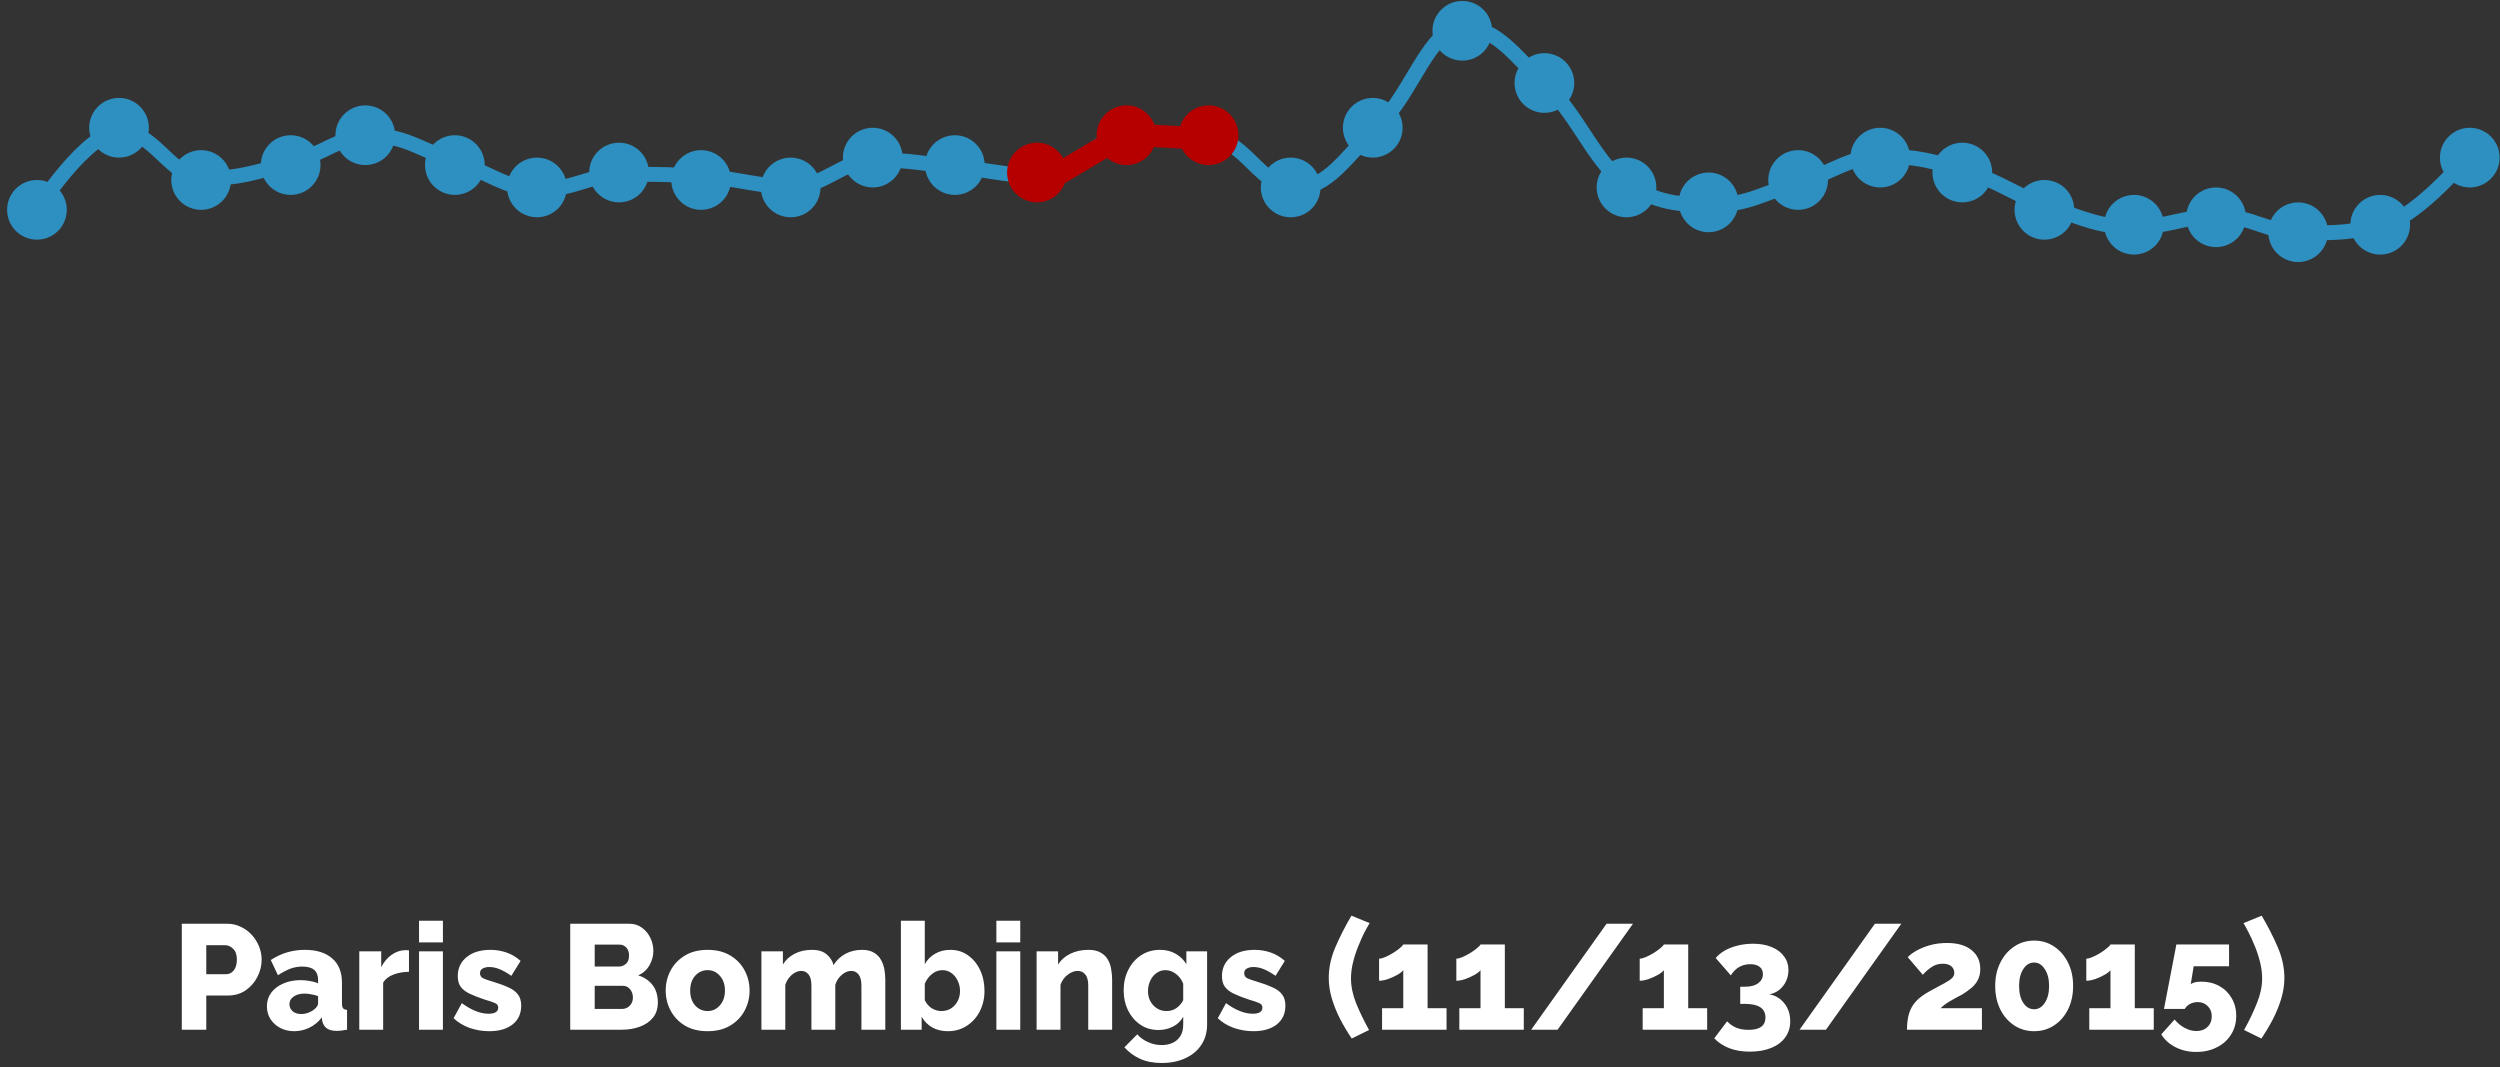 <svg width="335" height="143" viewBox="0 0 335 143" fill="none" xmlns="http://www.w3.org/2000/svg">
<rect x="0" y="0" width="335" height="143" fill="#333333" stroke="none"/>
<path d="M4.95 28.095C4.95 28.095 11.694 17.56 16.191 17.56C20.688 17.56 22.936 23.918 27.433 23.918C31.929 23.918 34.177 23.08 38.674 21.936C43.17 20.791 45.419 18.197 49.915 18.197C54.412 18.197 56.66 20.253 61.157 21.694C65.653 23.135 67.901 25.404 72.398 25.404C76.894 25.404 79.143 23.35 83.639 23.35C88.136 23.35 90.384 23.364 94.881 23.696C99.377 24.028 101.626 25.008 106.122 25.008C110.619 25.008 112.867 21.427 117.364 21.427C121.86 21.427 124.108 21.997 128.605 22.435C133.101 22.873 135.35 23.616 139.846 23.616C144.343 23.616 146.591 18.118 151.088 18.118C155.584 18.118 157.832 18.118 162.329 18.457C166.826 18.796 169.074 25.195 173.57 25.195C178.067 25.195 180.315 20.993 184.812 16.69C189.308 12.387 191.557 3.681 196.053 3.681C200.55 3.681 202.798 7.296 207.295 11.567C211.791 15.838 214.039 22.647 218.536 25.037C223.032 27.426 225.281 27.426 229.777 27.426C234.274 27.426 236.522 25.771 241.019 24.476C245.515 23.18 247.764 20.948 252.26 20.948C256.757 20.948 259.005 21.579 263.501 22.948C267.998 24.317 270.246 26.293 274.743 27.792C279.239 29.29 281.488 30.441 285.984 30.441C290.481 30.441 292.729 28.947 297.226 28.947C301.722 28.947 303.97 31.212 308.467 31.212C312.964 31.212 315.212 31.212 319.708 30.01C324.205 28.808 330.95 20.684 330.95 20.684" stroke="#2E8FC1" stroke-width="2"/>
<path d="M24.36 137.98V123.78H30.42C31.1 123.78 31.72 123.92 32.28 124.2C32.853 124.467 33.347 124.833 33.76 125.3C34.173 125.753 34.493 126.267 34.72 126.84C34.947 127.413 35.06 127.993 35.06 128.58C35.06 129.407 34.867 130.187 34.48 130.92C34.107 131.653 33.58 132.253 32.9 132.72C32.22 133.173 31.427 133.4 30.52 133.4H27.64V137.98H24.36ZM27.64 130.54H30.32C30.707 130.54 31.04 130.373 31.32 130.04C31.6 129.707 31.74 129.22 31.74 128.58C31.74 127.927 31.573 127.447 31.24 127.14C30.92 126.82 30.573 126.66 30.2 126.66H27.64V130.54ZM35.764 134.84C35.764 134.147 35.958 133.54 36.344 133.02C36.731 132.5 37.264 132.093 37.944 131.8C38.624 131.493 39.404 131.34 40.284 131.34C40.711 131.34 41.131 131.38 41.544 131.46C41.958 131.527 42.318 131.627 42.624 131.76V131.3C42.624 130.113 41.924 129.52 40.524 129.52C39.938 129.52 39.384 129.62 38.864 129.82C38.358 130.02 37.818 130.307 37.244 130.68L36.284 128.64C37.671 127.733 39.191 127.28 40.844 127.28C42.418 127.28 43.638 127.66 44.504 128.42C45.384 129.167 45.824 130.253 45.824 131.68V134.42C45.824 134.74 45.871 134.967 45.964 135.1C46.071 135.233 46.251 135.307 46.504 135.32V137.98C46.224 138.033 45.971 138.073 45.744 138.1C45.518 138.127 45.318 138.14 45.144 138.14C44.544 138.14 44.084 138.02 43.764 137.78C43.458 137.54 43.264 137.213 43.184 136.8L43.124 136.34C42.658 136.94 42.098 137.4 41.444 137.72C40.791 138.027 40.118 138.18 39.424 138.18C38.731 138.18 38.104 138.033 37.544 137.74C36.998 137.447 36.564 137.053 36.244 136.56C35.924 136.053 35.764 135.48 35.764 134.84ZM42.124 135.24C42.458 134.973 42.624 134.7 42.624 134.42V133.48C42.344 133.373 42.038 133.293 41.704 133.24C41.384 133.173 41.091 133.14 40.824 133.14C40.224 133.14 39.731 133.273 39.344 133.54C38.971 133.807 38.784 134.147 38.784 134.56C38.784 134.92 38.924 135.233 39.204 135.5C39.498 135.753 39.884 135.88 40.364 135.88C40.684 135.88 41.004 135.82 41.324 135.7C41.644 135.58 41.911 135.427 42.124 135.24ZM54.803 130.22C54.03 130.233 53.33 130.36 52.703 130.6C52.076 130.84 51.623 131.2 51.343 131.68V137.98H48.143V127.48H51.083V129.6C51.443 128.893 51.91 128.34 52.483 127.94C53.056 127.54 53.656 127.333 54.283 127.32C54.55 127.32 54.723 127.327 54.803 127.34V130.22ZM56.151 126.28V123.38H59.351V126.28H56.151ZM56.151 137.98V127.48H59.351V137.98H56.151ZM65.561 138.18C64.655 138.18 63.775 138.033 62.921 137.74C62.081 137.433 61.368 137 60.781 136.44L61.881 134.42C63.175 135.367 64.368 135.84 65.461 135.84C65.875 135.84 66.195 135.773 66.421 135.64C66.648 135.507 66.761 135.3 66.761 135.02C66.761 134.727 66.608 134.52 66.301 134.4C65.995 134.267 65.541 134.113 64.941 133.94C64.141 133.673 63.475 133.413 62.941 133.16C62.408 132.907 62.008 132.6 61.741 132.24C61.475 131.88 61.341 131.4 61.341 130.8C61.341 129.747 61.735 128.9 62.521 128.26C63.308 127.607 64.375 127.28 65.721 127.28C66.441 127.28 67.141 127.393 67.821 127.62C68.515 127.847 69.161 128.227 69.761 128.76L68.521 130.76C67.921 130.347 67.388 130.047 66.921 129.86C66.455 129.673 66.001 129.58 65.561 129.58C65.215 129.58 64.921 129.647 64.681 129.78C64.441 129.9 64.321 130.113 64.321 130.42C64.321 130.713 64.455 130.933 64.721 131.08C64.988 131.213 65.401 131.36 65.961 131.52C66.815 131.773 67.528 132.033 68.101 132.3C68.688 132.553 69.121 132.873 69.401 133.26C69.695 133.633 69.841 134.133 69.841 134.76C69.841 135.827 69.455 136.667 68.681 137.28C67.908 137.88 66.868 138.18 65.561 138.18ZM88.151 134.34C88.151 135.153 87.931 135.833 87.491 136.38C87.051 136.913 86.464 137.313 85.731 137.58C85.011 137.847 84.211 137.98 83.331 137.98H76.411V123.78H84.311C84.977 123.78 85.551 123.96 86.031 124.32C86.511 124.667 86.884 125.12 87.151 125.68C87.417 126.24 87.551 126.82 87.551 127.42C87.551 128.087 87.377 128.727 87.031 129.34C86.684 129.953 86.177 130.407 85.511 130.7C86.311 130.94 86.951 131.367 87.431 131.98C87.911 132.593 88.151 133.38 88.151 134.34ZM79.691 126.58V129.52H82.911C83.271 129.52 83.591 129.4 83.871 129.16C84.151 128.92 84.291 128.547 84.291 128.04C84.291 127.573 84.164 127.213 83.911 126.96C83.671 126.707 83.377 126.58 83.031 126.58H79.691ZM84.811 133.68C84.811 133.24 84.684 132.867 84.431 132.56C84.177 132.253 83.857 132.1 83.471 132.1H79.691V135.2H83.331C83.744 135.2 84.091 135.06 84.371 134.78C84.664 134.487 84.811 134.12 84.811 133.68ZM94.823 138.18C93.623 138.18 92.603 137.927 91.763 137.42C90.936 136.913 90.303 136.247 89.863 135.42C89.423 134.593 89.203 133.7 89.203 132.74C89.203 131.767 89.423 130.867 89.863 130.04C90.303 129.213 90.943 128.547 91.783 128.04C92.623 127.533 93.636 127.28 94.823 127.28C96.009 127.28 97.023 127.533 97.863 128.04C98.703 128.547 99.343 129.213 99.783 130.04C100.223 130.867 100.443 131.767 100.443 132.74C100.443 133.7 100.223 134.593 99.783 135.42C99.343 136.247 98.703 136.913 97.863 137.42C97.023 137.927 96.009 138.18 94.823 138.18ZM92.483 132.74C92.483 133.553 92.703 134.213 93.143 134.72C93.596 135.227 94.156 135.48 94.823 135.48C95.476 135.48 96.023 135.227 96.463 134.72C96.916 134.213 97.143 133.553 97.143 132.74C97.143 131.927 96.916 131.267 96.463 130.76C96.023 130.253 95.476 130 94.823 130C94.156 130 93.596 130.253 93.143 130.76C92.703 131.267 92.483 131.927 92.483 132.74ZM118.63 137.98H115.43V132.08C115.43 131.4 115.303 130.9 115.05 130.58C114.796 130.26 114.47 130.1 114.07 130.1C113.643 130.1 113.223 130.273 112.81 130.62C112.396 130.967 112.103 131.413 111.93 131.96V137.98H108.73V132.08C108.73 131.387 108.603 130.887 108.35 130.58C108.096 130.26 107.77 130.1 107.37 130.1C106.943 130.1 106.523 130.273 106.11 130.62C105.71 130.967 105.416 131.413 105.23 131.96V137.98H102.03V127.48H104.91V129.24C105.296 128.613 105.823 128.133 106.49 127.8C107.156 127.453 107.923 127.28 108.79 127.28C109.656 127.28 110.323 127.487 110.79 127.9C111.256 128.3 111.556 128.773 111.69 129.32C112.09 128.68 112.616 128.18 113.27 127.82C113.936 127.46 114.683 127.28 115.51 127.28C116.176 127.28 116.71 127.407 117.11 127.66C117.523 127.9 117.836 128.22 118.05 128.62C118.276 129.02 118.43 129.453 118.51 129.92C118.59 130.373 118.63 130.82 118.63 131.26V137.98ZM127.021 138.18C126.221 138.18 125.521 138.013 124.921 137.68C124.321 137.333 123.848 136.853 123.501 136.24V137.98H120.721V123.38H123.921V129.2C124.254 128.6 124.714 128.133 125.301 127.8C125.888 127.453 126.574 127.28 127.361 127.28C128.254 127.28 129.041 127.527 129.721 128.02C130.414 128.513 130.954 129.173 131.341 130C131.728 130.827 131.921 131.753 131.921 132.78C131.921 133.793 131.708 134.713 131.281 135.54C130.854 136.353 130.268 137 129.521 137.48C128.788 137.947 127.954 138.18 127.021 138.18ZM126.121 135.48C126.868 135.48 127.474 135.22 127.941 134.7C128.408 134.18 128.641 133.54 128.641 132.78C128.641 132.287 128.534 131.827 128.321 131.4C128.121 130.973 127.841 130.633 127.481 130.38C127.134 130.127 126.734 130 126.281 130C125.774 130 125.308 130.173 124.881 130.52C124.454 130.867 124.134 131.3 123.921 131.82V134.02C124.134 134.473 124.441 134.833 124.841 135.1C125.254 135.353 125.681 135.48 126.121 135.48ZM133.514 126.28V123.38H136.714V126.28H133.514ZM133.514 137.98V127.48H136.714V137.98H133.514ZM149.025 137.98H145.825V132.08C145.825 131.387 145.691 130.887 145.425 130.58C145.171 130.26 144.831 130.1 144.405 130.1C143.965 130.1 143.518 130.273 143.065 130.62C142.611 130.967 142.291 131.413 142.105 131.96V137.98H138.905V127.48H141.785V129.24C142.171 128.627 142.718 128.147 143.425 127.8C144.131 127.453 144.945 127.28 145.865 127.28C146.545 127.28 147.091 127.407 147.505 127.66C147.931 127.9 148.251 128.22 148.465 128.62C148.691 129.007 148.838 129.433 148.905 129.9C148.985 130.367 149.025 130.82 149.025 131.26V137.98ZM155.231 138.02C154.297 138.02 153.484 137.78 152.791 137.3C152.097 136.82 151.551 136.18 151.151 135.38C150.764 134.58 150.571 133.693 150.571 132.72C150.571 131.693 150.777 130.773 151.191 129.96C151.604 129.133 152.177 128.48 152.911 128C153.644 127.52 154.491 127.28 155.451 127.28C156.237 127.28 156.931 127.453 157.531 127.8C158.131 128.133 158.611 128.6 158.971 129.2V127.48H161.751V137.26C161.751 138.327 161.491 139.247 160.971 140.02C160.464 140.793 159.751 141.387 158.831 141.8C157.924 142.227 156.871 142.44 155.671 142.44C154.551 142.44 153.584 142.253 152.771 141.88C151.971 141.52 151.271 141.007 150.671 140.34L152.391 138.6C152.777 139.04 153.257 139.387 153.831 139.64C154.417 139.907 155.031 140.04 155.671 140.04C156.191 140.04 156.664 139.947 157.091 139.76C157.531 139.573 157.884 139.273 158.151 138.86C158.417 138.46 158.551 137.927 158.551 137.26V136.24C158.231 136.827 157.764 137.273 157.151 137.58C156.551 137.873 155.911 138.02 155.231 138.02ZM156.331 135.48C156.824 135.48 157.264 135.347 157.651 135.08C158.037 134.8 158.337 134.447 158.551 134.02V131.82C158.337 131.273 158.011 130.833 157.571 130.5C157.131 130.167 156.664 130 156.171 130C155.717 130 155.311 130.133 154.951 130.4C154.604 130.653 154.331 130.993 154.131 131.42C153.931 131.847 153.831 132.307 153.831 132.8C153.831 133.573 154.071 134.213 154.551 134.72C155.031 135.227 155.624 135.48 156.331 135.48ZM167.964 138.18C167.057 138.18 166.177 138.033 165.324 137.74C164.484 137.433 163.77 137 163.184 136.44L164.284 134.42C165.577 135.367 166.77 135.84 167.864 135.84C168.277 135.84 168.597 135.773 168.824 135.64C169.05 135.507 169.164 135.3 169.164 135.02C169.164 134.727 169.01 134.52 168.704 134.4C168.397 134.267 167.944 134.113 167.344 133.94C166.544 133.673 165.877 133.413 165.344 133.16C164.81 132.907 164.41 132.6 164.144 132.24C163.877 131.88 163.744 131.4 163.744 130.8C163.744 129.747 164.137 128.9 164.924 128.26C165.71 127.607 166.777 127.28 168.124 127.28C168.844 127.28 169.544 127.393 170.224 127.62C170.917 127.847 171.564 128.227 172.164 128.76L170.924 130.76C170.324 130.347 169.79 130.047 169.324 129.86C168.857 129.673 168.404 129.58 167.964 129.58C167.617 129.58 167.324 129.647 167.084 129.78C166.844 129.9 166.724 130.113 166.724 130.42C166.724 130.713 166.857 130.933 167.124 131.08C167.39 131.213 167.804 131.36 168.364 131.52C169.217 131.773 169.93 132.033 170.504 132.3C171.09 132.553 171.524 132.873 171.804 133.26C172.097 133.633 172.244 134.133 172.244 134.76C172.244 135.827 171.857 136.667 171.084 137.28C170.31 137.88 169.27 138.18 167.964 138.18ZM178.053 131.04C178.053 129.68 178.346 128.313 178.933 126.94C179.52 125.567 180.24 124.153 181.093 122.7L183.533 123.7C183.346 123.993 183.113 124.407 182.833 124.94C182.566 125.473 182.293 126.087 182.013 126.78C181.733 127.46 181.5 128.173 181.313 128.92C181.126 129.667 181.033 130.393 181.033 131.1C181.033 132.167 181.26 133.273 181.713 134.42C182.18 135.567 182.76 136.767 183.453 138.02L181.133 139.16C180.573 138.333 180.06 137.473 179.593 136.58C179.126 135.673 178.753 134.753 178.473 133.82C178.193 132.887 178.053 131.96 178.053 131.04ZM193.837 135.1V137.98H185.197V135.1H188.037V130C187.877 130.213 187.604 130.427 187.217 130.64C186.844 130.853 186.43 131.04 185.977 131.2C185.537 131.347 185.144 131.42 184.797 131.42V128.46C185.024 128.46 185.304 128.387 185.637 128.24C185.97 128.093 186.304 127.92 186.637 127.72C186.984 127.507 187.284 127.293 187.537 127.08C187.804 126.867 187.97 126.693 188.037 126.56H191.297V135.1H193.837ZM204.189 135.1V137.98H195.549V135.1H198.389V130C198.229 130.213 197.955 130.427 197.569 130.64C197.195 130.853 196.782 131.04 196.329 131.2C195.889 131.347 195.495 131.42 195.149 131.42V128.46C195.375 128.46 195.655 128.387 195.989 128.24C196.322 128.093 196.655 127.92 196.989 127.72C197.335 127.507 197.635 127.293 197.889 127.08C198.155 126.867 198.322 126.693 198.389 126.56H201.649V135.1H204.189ZM218.82 123.78L208.72 137.98H205.18L215.28 123.78H218.82ZM228.759 135.1V137.98H220.119V135.1H222.959V130C222.799 130.213 222.526 130.427 222.139 130.64C221.766 130.853 221.352 131.04 220.899 131.2C220.459 131.347 220.066 131.42 219.719 131.42V128.46C219.946 128.46 220.226 128.387 220.559 128.24C220.892 128.093 221.226 127.92 221.559 127.72C221.906 127.507 222.206 127.293 222.459 127.08C222.726 126.867 222.892 126.693 222.959 126.56H226.219V135.1H228.759ZM237.09 133.24C237.917 133.387 238.59 133.793 239.11 134.46C239.63 135.113 239.89 135.907 239.89 136.84C239.89 137.667 239.67 138.387 239.23 139C238.79 139.613 238.164 140.087 237.35 140.42C236.537 140.753 235.577 140.92 234.47 140.92C232.457 140.92 230.87 140.327 229.71 139.14L231.43 136.86C231.79 137.233 232.204 137.52 232.67 137.72C233.137 137.907 233.684 138 234.31 138C235.817 138 236.57 137.447 236.57 136.34C236.57 135.74 236.344 135.287 235.89 134.98C235.437 134.673 234.737 134.52 233.79 134.52H233.19V132.22H233.85C234.584 132.22 235.164 132.067 235.59 131.76C236.017 131.44 236.23 131.033 236.23 130.54C236.23 130.1 236.077 129.767 235.77 129.54C235.464 129.313 235.057 129.2 234.55 129.2C233.43 129.2 232.557 129.7 231.93 130.7L229.91 128.38C230.204 128.007 230.604 127.673 231.11 127.38C231.63 127.087 232.217 126.86 232.87 126.7C233.524 126.54 234.204 126.46 234.91 126.46C235.857 126.46 236.684 126.607 237.39 126.9C238.11 127.193 238.664 127.607 239.05 128.14C239.45 128.66 239.65 129.28 239.65 130C239.65 130.52 239.544 131.013 239.33 131.48C239.117 131.933 238.817 132.32 238.43 132.64C238.044 132.947 237.597 133.147 237.09 133.24ZM254.777 123.78L244.677 137.98H241.137L251.237 123.78H254.777ZM255.536 137.98C255.536 137.14 255.629 136.413 255.816 135.8C256.003 135.187 256.316 134.64 256.756 134.16C257.209 133.68 257.829 133.227 258.616 132.8C259.456 132.347 260.109 131.993 260.576 131.74C261.056 131.473 261.389 131.247 261.576 131.06C261.776 130.86 261.876 130.633 261.876 130.38C261.876 130.007 261.743 129.707 261.476 129.48C261.209 129.253 260.829 129.14 260.336 129.14C259.789 129.14 259.303 129.28 258.876 129.56C258.449 129.827 258.043 130.18 257.656 130.62L255.636 128.26C255.929 127.953 256.336 127.653 256.856 127.36C257.389 127.067 257.996 126.827 258.676 126.64C259.369 126.453 260.109 126.36 260.896 126.36C262.323 126.36 263.423 126.68 264.196 127.32C264.969 127.947 265.356 128.787 265.356 129.84C265.356 130.44 265.236 130.953 264.996 131.38C264.769 131.793 264.469 132.147 264.096 132.44C263.736 132.733 263.363 133 262.976 133.24C262.336 133.573 261.776 133.88 261.296 134.16C260.829 134.427 260.409 134.74 260.036 135.1H265.576V137.98H255.536ZM277.798 132.12C277.798 133.293 277.571 134.34 277.118 135.26C276.664 136.167 276.044 136.88 275.258 137.4C274.471 137.92 273.578 138.18 272.578 138.18C271.578 138.18 270.684 137.92 269.898 137.4C269.111 136.88 268.491 136.167 268.038 135.26C267.584 134.34 267.358 133.293 267.358 132.12C267.358 130.947 267.584 129.907 268.038 129C268.491 128.08 269.111 127.36 269.898 126.84C270.684 126.307 271.578 126.04 272.578 126.04C273.578 126.04 274.471 126.307 275.258 126.84C276.044 127.36 276.664 128.08 277.118 129C277.571 129.907 277.798 130.947 277.798 132.12ZM274.578 132.12C274.578 131.187 274.384 130.433 273.998 129.86C273.624 129.273 273.151 128.98 272.578 128.98C271.978 128.98 271.491 129.273 271.118 129.86C270.744 130.433 270.558 131.187 270.558 132.12C270.558 133.053 270.744 133.807 271.118 134.38C271.491 134.953 271.978 135.24 272.578 135.24C273.151 135.24 273.624 134.953 273.998 134.38C274.384 133.807 274.578 133.053 274.578 132.12ZM288.603 135.1V137.98H279.963V135.1H282.803V130C282.643 130.213 282.369 130.427 281.983 130.64C281.609 130.853 281.196 131.04 280.743 131.2C280.303 131.347 279.909 131.42 279.563 131.42V128.46C279.789 128.46 280.069 128.387 280.403 128.24C280.736 128.093 281.069 127.92 281.403 127.72C281.749 127.507 282.049 127.293 282.303 127.08C282.569 126.867 282.736 126.693 282.803 126.56H286.063V135.1H288.603ZM294.294 140.96C293.268 140.96 292.341 140.747 291.514 140.32C290.688 139.907 290.054 139.333 289.614 138.6L291.394 136.62C291.781 137.087 292.234 137.46 292.754 137.74C293.274 138.02 293.794 138.16 294.314 138.16C294.928 138.16 295.421 137.98 295.794 137.62C296.181 137.26 296.374 136.78 296.374 136.18C296.374 135.62 296.194 135.167 295.834 134.82C295.488 134.46 295.041 134.28 294.494 134.28C294.134 134.28 293.794 134.36 293.474 134.52C293.168 134.68 292.928 134.907 292.754 135.2H289.974L291.634 126.56H298.694V129.48H293.954L293.554 131.9C293.634 131.807 293.788 131.727 294.014 131.66C294.254 131.58 294.568 131.54 294.954 131.54C295.861 131.54 296.668 131.733 297.374 132.12C298.081 132.507 298.634 133.047 299.034 133.74C299.448 134.433 299.654 135.227 299.654 136.12C299.654 137.08 299.421 137.92 298.954 138.64C298.501 139.373 297.868 139.94 297.054 140.34C296.254 140.753 295.334 140.96 294.294 140.96ZM306.107 131.04C306.107 131.96 305.967 132.887 305.687 133.82C305.407 134.753 305.033 135.673 304.567 136.58C304.1 137.473 303.587 138.333 303.027 139.16L300.707 138.02C301.4 136.767 301.973 135.567 302.427 134.42C302.893 133.273 303.127 132.167 303.127 131.1C303.127 130.393 303.033 129.667 302.847 128.92C302.66 128.173 302.427 127.46 302.147 126.78C301.867 126.087 301.587 125.473 301.307 124.94C301.04 124.407 300.813 123.993 300.627 123.7L303.067 122.7C303.92 124.153 304.64 125.567 305.227 126.94C305.813 128.313 306.107 129.68 306.107 131.04Z" fill="white"/>
<path d="M4.95 32.115C3.889 32.115 2.872 31.694 2.122 30.945C1.372 30.195 0.95 29.178 0.95 28.118C0.949 27.057 1.37 26.04 2.12 25.29C2.87 24.54 3.887 24.119 4.948 24.118C6.008 24.118 7.026 24.538 7.776 25.288C8.527 26.037 8.949 27.053 8.95 28.114C8.95 29.174 8.53 30.191 7.781 30.942C7.031 31.692 6.014 32.114 4.954 32.115L4.95 32.115Z" fill="#2E8FC1"/>
<path d="M15.95 21.119C14.889 21.119 13.872 20.698 13.122 19.948C12.371 19.199 11.95 18.182 11.95 17.121C11.949 16.061 12.37 15.044 13.12 14.294C13.87 13.544 14.887 13.122 15.948 13.122C17.008 13.121 18.026 13.542 18.776 14.291C19.527 15.04 19.949 16.057 19.95 17.117C19.951 18.178 19.53 19.195 18.781 19.945C18.031 20.696 17.014 21.118 15.954 21.119L15.95 21.119Z" fill="#2E8FC1"/>
<path d="M26.95 28.117C25.889 28.117 24.872 27.696 24.122 26.946C23.372 26.196 22.95 25.179 22.95 24.119C22.949 23.059 23.37 22.042 24.12 21.292C24.87 20.542 25.887 20.12 26.948 20.119C28.008 20.119 29.026 20.54 29.776 21.289C30.527 22.038 30.949 23.055 30.95 24.115C30.951 25.175 30.53 26.193 29.781 26.943C29.031 27.694 28.014 28.116 26.954 28.117L26.95 28.117Z" fill="#2E8FC1"/>
<path d="M38.95 26.117C37.889 26.117 36.872 25.696 36.122 24.947C35.371 24.197 34.95 23.18 34.95 22.12C34.949 21.059 35.37 20.042 36.12 19.292C36.87 18.542 37.887 18.121 38.948 18.12C40.008 18.12 41.026 18.54 41.776 19.29C42.527 20.039 42.949 21.055 42.95 22.116C42.95 23.176 42.53 24.193 41.781 24.944C41.031 25.694 40.014 26.116 38.954 26.117L38.95 26.117Z" fill="#2E8FC1"/>
<path d="M48.95 22.119C47.889 22.119 46.872 21.698 46.122 20.948C45.371 20.198 44.95 19.181 44.95 18.121C44.949 17.061 45.37 16.044 46.12 15.294C46.87 14.544 47.887 14.122 48.948 14.121C50.008 14.121 51.026 14.542 51.776 15.291C52.527 16.04 52.949 17.057 52.95 18.117C52.95 19.177 52.53 20.195 51.781 20.945C51.031 21.695 50.014 22.118 48.954 22.119L48.95 22.119Z" fill="#2E8FC1"/>
<path d="M60.95 26.117C59.889 26.117 58.872 25.696 58.122 24.947C57.371 24.197 56.95 23.18 56.95 22.12C56.949 21.059 57.37 20.042 58.12 19.292C58.87 18.542 59.887 18.121 60.948 18.12C62.008 18.12 63.026 18.54 63.776 19.29C64.527 20.039 64.949 21.055 64.95 22.116C64.951 23.176 64.53 24.193 63.781 24.944C63.031 25.694 62.014 26.116 60.954 26.117L60.95 26.117Z" fill="#2E8FC1"/>
<path d="M71.95 29.116C70.889 29.116 69.872 28.695 69.122 27.946C68.371 27.196 67.95 26.179 67.95 25.119C67.949 24.058 68.371 23.041 69.12 22.291C69.87 21.541 70.887 21.12 71.948 21.119C73.008 21.119 74.026 21.539 74.776 22.288C75.527 23.038 75.949 24.054 75.95 25.115C75.951 26.175 75.53 27.192 74.781 27.943C74.031 28.693 73.014 29.115 71.954 29.116L71.95 29.116Z" fill="#2E8FC1"/>
<path d="M82.95 27.117C81.889 27.117 80.872 26.696 80.122 25.946C79.371 25.197 78.95 24.18 78.95 23.119C78.949 22.059 79.371 21.042 80.12 20.292C80.87 19.542 81.887 19.12 82.948 19.12C84.008 19.119 85.026 19.54 85.776 20.289C86.527 21.038 86.949 22.055 86.95 23.115C86.951 24.176 86.53 25.193 85.781 25.943C85.031 26.694 84.014 27.116 82.954 27.117L82.95 27.117Z" fill="#2E8FC1"/>
<path d="M93.95 28.117C92.889 28.117 91.872 27.696 91.122 26.946C90.371 26.196 89.95 25.179 89.95 24.119C89.949 23.059 90.371 22.042 91.12 21.292C91.87 20.542 92.887 20.12 93.948 20.119C95.008 20.119 96.026 20.54 96.776 21.289C97.527 22.038 97.949 23.055 97.95 24.115C97.951 25.175 97.53 26.193 96.781 26.943C96.031 27.694 95.014 28.116 93.954 28.117L93.95 28.117Z" fill="#2E8FC1"/>
<path d="M105.95 29.116C104.889 29.116 103.872 28.695 103.122 27.946C102.372 27.196 101.95 26.179 101.95 25.119C101.949 24.058 102.37 23.041 103.12 22.291C103.87 21.541 104.887 21.12 105.948 21.119C107.008 21.119 108.026 21.539 108.776 22.288C109.527 23.038 109.949 24.054 109.95 25.115C109.951 26.175 109.53 27.192 108.781 27.943C108.031 28.693 107.014 29.115 105.954 29.116L105.95 29.116Z" fill="#2E8FC1"/>
<path d="M116.95 25.118C115.889 25.118 114.872 24.697 114.122 23.947C113.372 23.197 112.95 22.18 112.95 21.12C112.949 20.06 113.37 19.043 114.12 18.293C114.87 17.543 115.887 17.121 116.948 17.12C118.008 17.12 119.026 17.541 119.776 18.29C120.527 19.039 120.949 20.056 120.95 21.116C120.951 22.176 120.53 23.194 119.781 23.944C119.031 24.695 118.014 25.117 116.954 25.118L116.95 25.118Z" fill="#2E8FC1"/>
<path d="M127.95 26.117C126.889 26.117 125.872 25.696 125.122 24.947C124.372 24.197 123.95 23.18 123.95 22.12C123.949 21.059 124.37 20.042 125.12 19.292C125.87 18.542 126.887 18.121 127.948 18.12C129.008 18.12 130.026 18.54 130.776 19.29C131.527 20.039 131.949 21.055 131.95 22.116C131.951 23.176 131.53 24.193 130.781 24.944C130.031 25.694 129.014 26.116 127.954 26.117L127.95 26.117Z" fill="#2E8FC1"/>
<path d="M138.95 27.117C137.889 27.117 136.872 26.696 136.122 25.946C135.372 25.197 134.95 24.18 134.95 23.119C134.949 22.059 135.37 21.042 136.12 20.292C136.87 19.542 137.887 19.12 138.948 19.12C140.008 19.119 141.026 19.54 141.776 20.289C142.527 21.038 142.949 22.055 142.95 23.115C142.951 24.176 142.53 25.193 141.781 25.943C141.031 26.694 140.014 27.116 138.954 27.117L138.95 27.117Z" fill="#B60000"/>
<path d="M150.95 22.119C149.889 22.119 148.872 21.698 148.122 20.948C147.372 20.198 146.95 19.181 146.95 18.121C146.949 17.061 147.37 16.044 148.12 15.294C148.87 14.544 149.887 14.122 150.948 14.121C152.008 14.121 153.026 14.542 153.776 15.291C154.527 16.04 154.949 17.057 154.95 18.117C154.951 19.177 154.53 20.195 153.781 20.945C153.031 21.695 152.014 22.118 150.954 22.119L150.95 22.119Z" fill="#B60000"/>
<path d="M161.95 22.119C160.889 22.119 159.872 21.698 159.122 20.948C158.372 20.198 157.95 19.181 157.95 18.121C157.949 17.061 158.37 16.044 159.12 15.294C159.87 14.544 160.887 14.122 161.948 14.121C163.008 14.121 164.026 14.542 164.776 15.291C165.527 16.04 165.949 17.057 165.95 18.117C165.951 19.177 165.53 20.195 164.781 20.945C164.031 21.695 163.014 22.118 161.954 22.119L161.95 22.119Z" fill="#B60000"/>
<path d="M172.95 29.116C171.889 29.116 170.872 28.695 170.122 27.946C169.372 27.196 168.95 26.179 168.95 25.119C168.949 24.058 169.37 23.041 170.12 22.291C170.87 21.541 171.887 21.12 172.948 21.119C174.008 21.119 175.026 21.539 175.776 22.288C176.527 23.038 176.949 24.054 176.95 25.115C176.951 26.175 176.53 27.192 175.781 27.943C175.031 28.693 174.014 29.115 172.954 29.116L172.95 29.116Z" fill="#2E8FC1"/>
<path d="M183.95 21.119C182.889 21.119 181.872 20.698 181.122 19.948C180.372 19.199 179.95 18.182 179.95 17.121C179.949 16.061 180.37 15.044 181.12 14.294C181.87 13.544 182.887 13.122 183.948 13.122C185.008 13.121 186.026 13.542 186.776 14.291C187.527 15.04 187.949 16.057 187.95 17.117C187.951 18.178 187.53 19.195 186.781 19.945C186.031 20.696 185.014 21.118 183.954 21.119L183.95 21.119Z" fill="#2E8FC1"/>
<path d="M195.95 8.123C194.889 8.123 193.872 7.702 193.122 6.953C192.372 6.203 191.95 5.186 191.95 4.126C191.949 3.065 192.37 2.048 193.12 1.298C193.87 0.548 194.887 0.127 195.948 0.126C197.008 0.126 198.026 0.546 198.776 1.296C199.527 2.045 199.949 3.061 199.95 4.122C199.951 5.182 199.53 6.199 198.781 6.95C198.031 7.7 197.014 8.122 195.954 8.123L195.95 8.123Z" fill="#2E8FC1"/>
<path d="M206.95 15.121C205.889 15.121 204.872 14.7 204.122 13.95C203.372 13.201 202.95 12.184 202.95 11.123C202.949 10.063 203.37 9.046 204.12 8.296C204.87 7.546 205.887 7.124 206.948 7.124C208.008 7.123 209.026 7.544 209.776 8.293C210.527 9.042 210.949 10.059 210.95 11.119C210.951 12.18 210.53 13.197 209.781 13.947C209.031 14.698 208.014 15.12 206.954 15.121L206.95 15.121Z" fill="#2E8FC1"/>
<path d="M217.95 29.116C216.889 29.116 215.872 28.695 215.122 27.946C214.372 27.196 213.95 26.179 213.95 25.119C213.949 24.058 214.37 23.041 215.12 22.291C215.87 21.541 216.887 21.12 217.948 21.119C219.008 21.119 220.026 21.539 220.776 22.288C221.527 23.038 221.949 24.054 221.95 25.115C221.951 26.175 221.53 27.192 220.781 27.943C220.031 28.693 219.014 29.115 217.954 29.116L217.95 29.116Z" fill="#2E8FC1"/>
<path d="M228.95 31.116C227.889 31.116 226.872 30.695 226.122 29.945C225.372 29.195 224.95 28.178 224.95 27.118C224.949 26.058 225.37 25.041 226.12 24.291C226.87 23.541 227.887 23.119 228.948 23.118C230.008 23.118 231.026 23.538 231.776 24.288C232.527 25.037 232.949 26.054 232.95 27.114C232.951 28.174 232.53 29.192 231.781 29.942C231.031 30.692 230.014 31.115 228.954 31.116L228.95 31.116Z" fill="#2E8FC1"/>
<path d="M240.95 28.117C239.889 28.117 238.872 27.696 238.122 26.946C237.372 26.196 236.95 25.179 236.95 24.119C236.949 23.059 237.37 22.042 238.12 21.292C238.87 20.542 239.887 20.12 240.948 20.119C242.008 20.119 243.026 20.54 243.776 21.289C244.527 22.038 244.949 23.055 244.95 24.115C244.951 25.175 244.53 26.193 243.781 26.943C243.031 27.694 242.014 28.116 240.954 28.117L240.95 28.117Z" fill="#2E8FC1"/>
<path d="M251.95 25.118C250.889 25.118 249.872 24.697 249.122 23.947C248.372 23.197 247.95 22.18 247.95 21.12C247.949 20.06 248.37 19.043 249.12 18.293C249.87 17.543 250.887 17.121 251.948 17.12C253.008 17.12 254.026 17.541 254.776 18.29C255.527 19.039 255.949 20.056 255.95 21.116C255.951 22.176 255.53 23.194 254.781 23.944C254.031 24.695 253.014 25.117 251.954 25.118L251.95 25.118Z" fill="#2E8FC1"/>
<path d="M262.95 27.117C261.889 27.117 260.872 26.696 260.122 25.946C259.372 25.197 258.95 24.18 258.95 23.119C258.949 22.059 259.37 21.042 260.12 20.292C260.87 19.542 261.887 19.12 262.948 19.12C264.008 19.119 265.026 19.54 265.776 20.289C266.527 21.038 266.949 22.055 266.95 23.115C266.951 24.176 266.53 25.193 265.781 25.943C265.031 26.694 264.014 27.116 262.954 27.117L262.95 27.117Z" fill="#2E8FC1"/>
<path d="M273.95 32.115C272.889 32.115 271.872 31.694 271.122 30.945C270.372 30.195 269.95 29.178 269.95 28.118C269.949 27.057 270.37 26.04 271.12 25.29C271.87 24.54 272.887 24.119 273.948 24.118C275.008 24.118 276.026 24.538 276.776 25.288C277.527 26.037 277.949 27.053 277.95 28.114C277.951 29.174 277.53 30.191 276.781 30.942C276.031 31.692 275.014 32.114 273.954 32.115L273.95 32.115Z" fill="#2E8FC1"/>
<path d="M285.95 34.115C284.889 34.115 283.872 33.694 283.122 32.944C282.372 32.194 281.95 31.177 281.95 30.117C281.949 29.057 282.37 28.04 283.12 27.29C283.87 26.54 284.887 26.118 285.948 26.117C287.008 26.117 288.026 26.538 288.776 27.287C289.527 28.036 289.949 29.053 289.95 30.113C289.951 31.173 289.53 32.191 288.781 32.941C288.031 33.691 287.014 34.114 285.954 34.115L285.95 34.115Z" fill="#2E8FC1"/>
<path d="M296.95 33.115C295.889 33.115 294.872 32.694 294.122 31.944C293.372 31.195 292.95 30.178 292.95 29.117C292.949 28.057 293.37 27.04 294.12 26.29C294.87 25.54 295.887 25.118 296.948 25.118C298.008 25.117 299.026 25.538 299.776 26.287C300.527 27.037 300.949 28.053 300.95 29.113C300.951 30.174 300.53 31.191 299.781 31.941C299.031 32.692 298.014 33.114 296.954 33.115L296.95 33.115Z" fill="#2E8FC1"/>
<path d="M307.95 35.114C306.889 35.114 305.872 34.693 305.122 33.944C304.372 33.194 303.95 32.177 303.95 31.117C303.949 30.056 304.37 29.039 305.12 28.289C305.87 27.539 306.887 27.118 307.948 27.117C309.008 27.117 310.026 27.537 310.776 28.287C311.527 29.036 311.949 30.052 311.95 31.113C311.951 32.173 311.53 33.19 310.781 33.941C310.031 34.691 309.014 35.113 307.954 35.114L307.95 35.114Z" fill="#2E8FC1"/>
<path d="M318.95 34.115C317.889 34.115 316.872 33.694 316.122 32.944C315.372 32.194 314.95 31.177 314.95 30.117C314.949 29.057 315.37 28.04 316.12 27.29C316.87 26.54 317.887 26.118 318.948 26.117C320.008 26.117 321.026 26.538 321.776 27.287C322.527 28.036 322.949 29.053 322.95 30.113C322.951 31.173 322.53 32.191 321.781 32.941C321.031 33.691 320.014 34.114 318.954 34.115L318.95 34.115Z" fill="#2E8FC1"/>
<path d="M330.95 25.118C329.889 25.118 328.872 24.697 328.122 23.947C327.372 23.197 326.95 22.18 326.95 21.12C326.949 20.06 327.37 19.043 328.12 18.293C328.87 17.543 329.887 17.121 330.948 17.12C332.008 17.12 333.026 17.541 333.776 18.29C334.527 19.039 334.949 20.056 334.95 21.116C334.951 22.176 334.53 23.194 333.781 23.944C333.031 24.695 332.014 25.117 330.954 25.118L330.95 25.118Z" fill="#2E8FC1"/>
<path d="M139 24.992L150.756 17.994L162 18.63" stroke="#B60000" stroke-width="3"/>
</svg>
